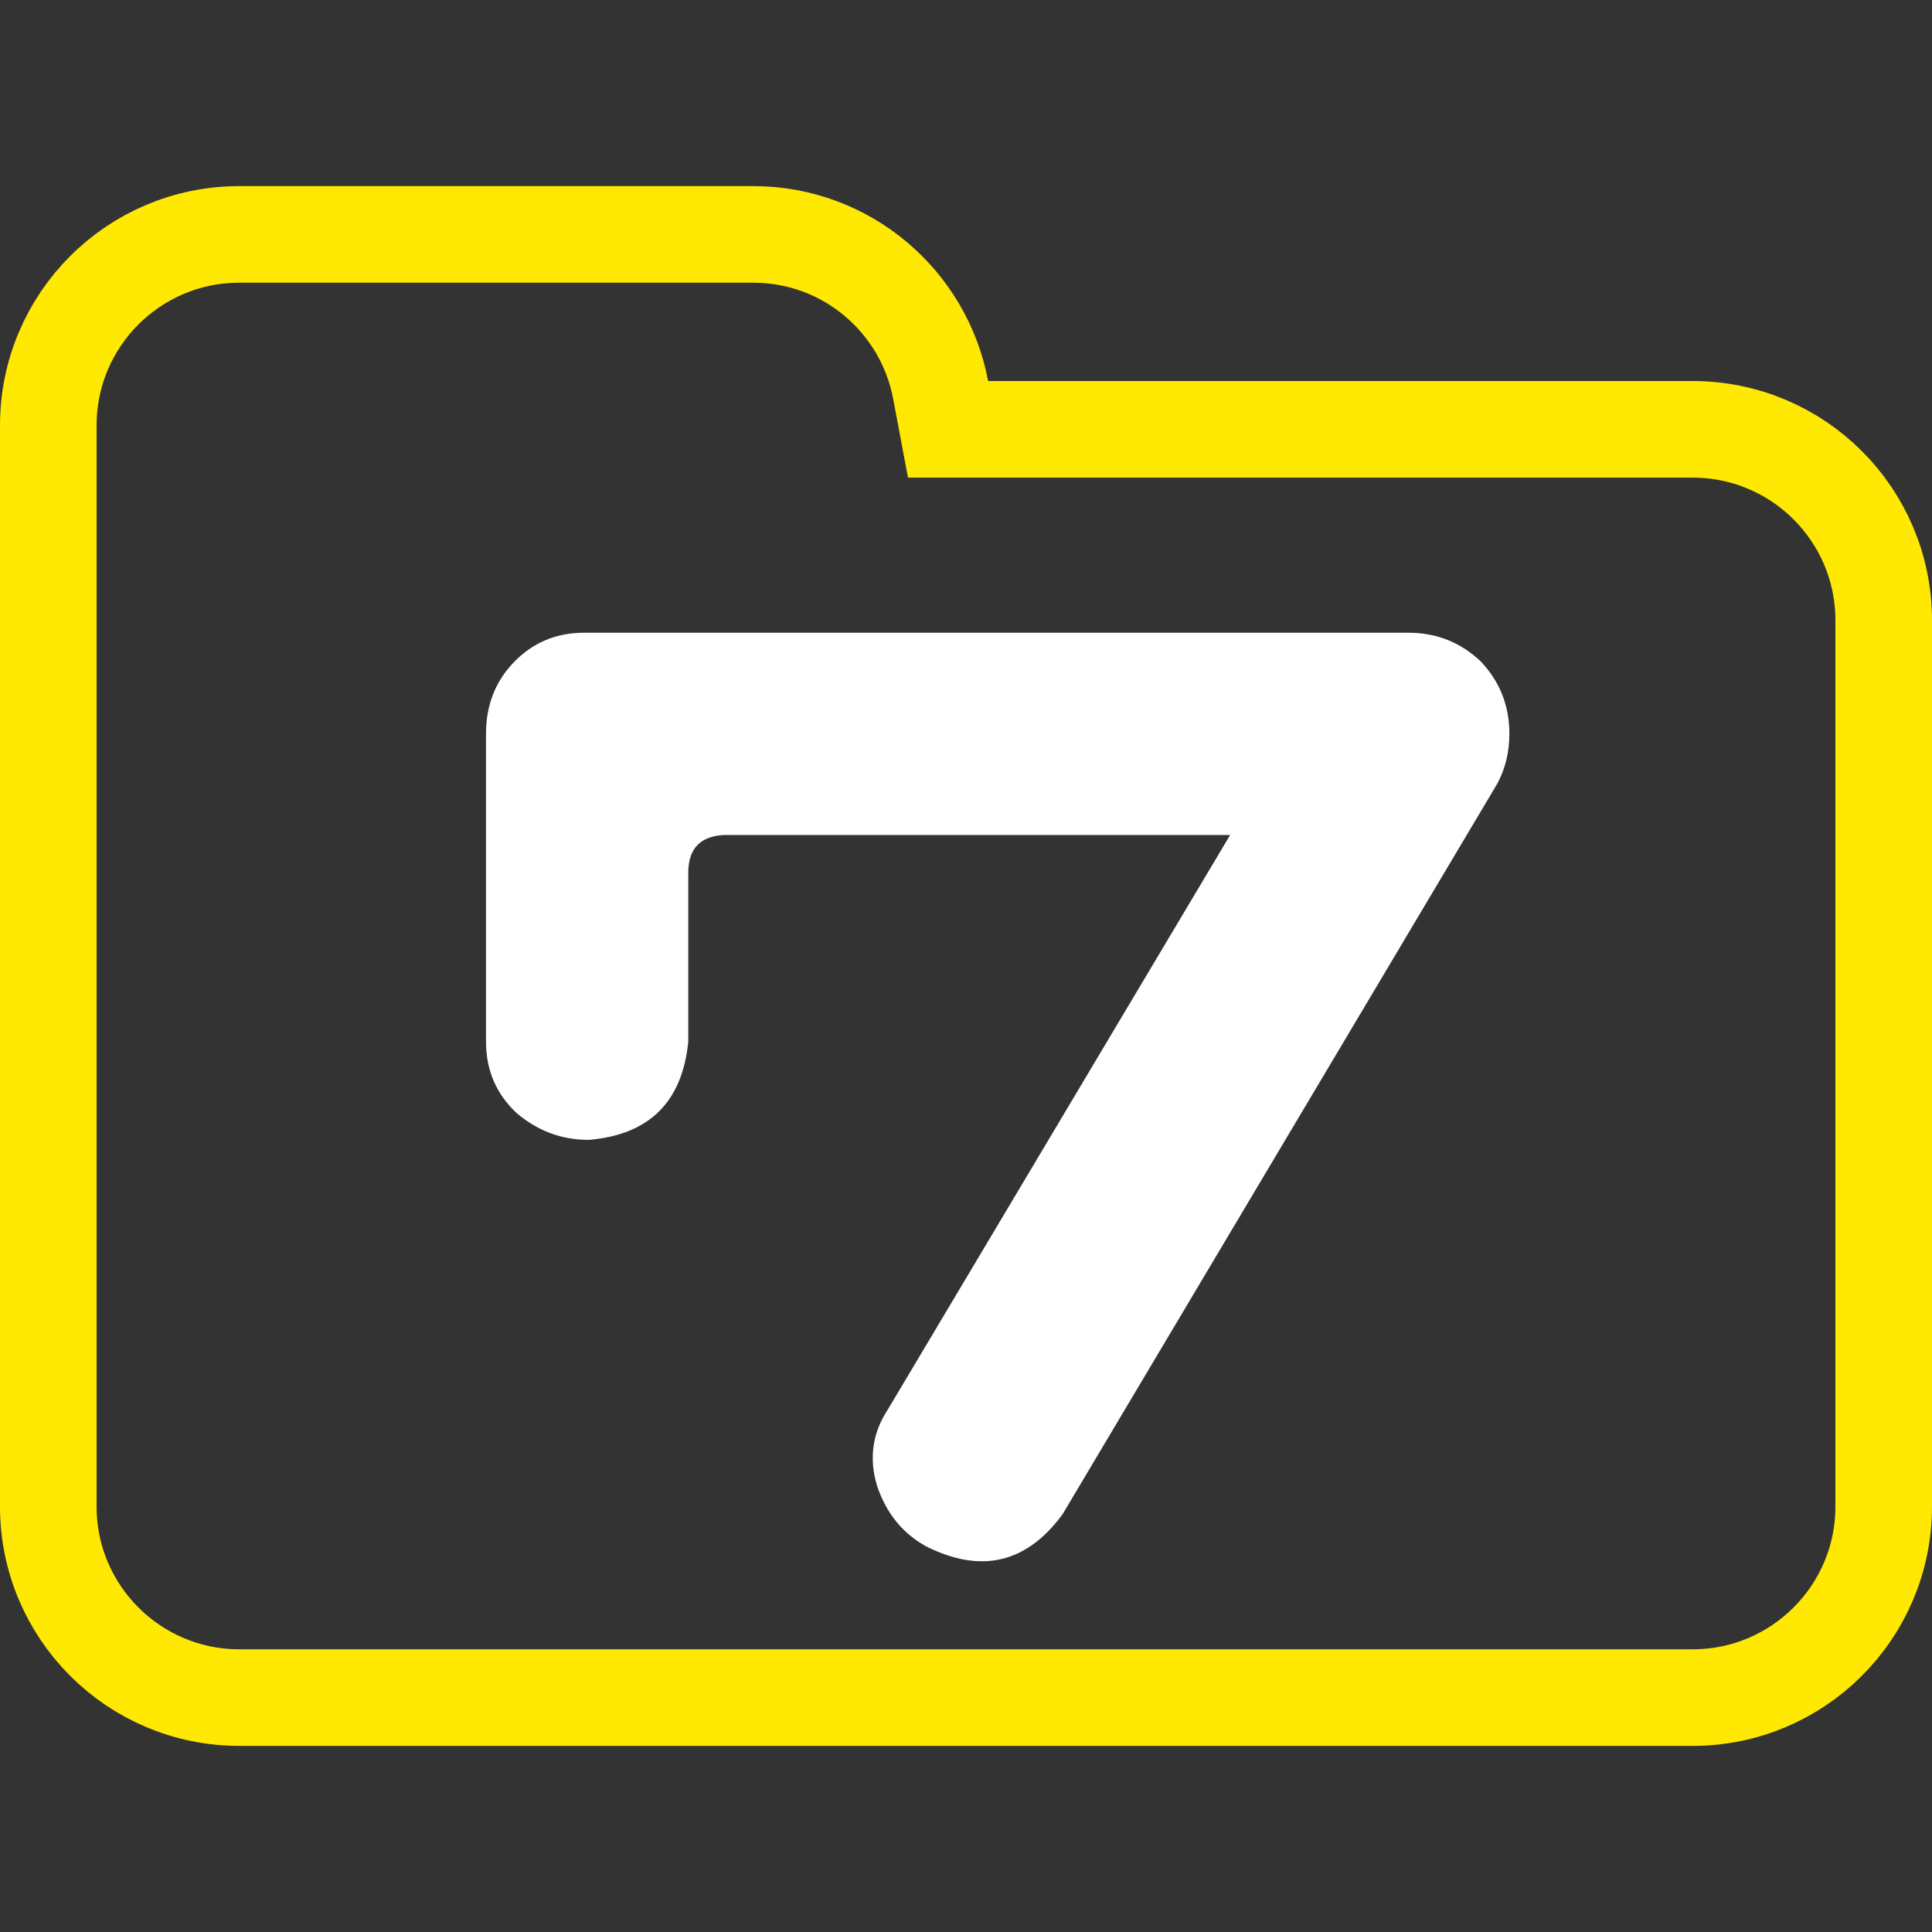 <svg width="100" height="100" viewBox="0 0 100 100" fill="none" xmlns="http://www.w3.org/2000/svg">
<rect x="0" y="0" width="100" height="100" fill="#333333" stroke="none"/>
<g clip-path="url(#clip0_315_299)">
<path d="M48.688 20.184L49.071 22.223H51.145H87.615C93.072 22.223 97.5 26.647 97.5 32.108V77.982C97.5 83.438 93.071 87.867 87.615 87.867H12.385C6.927 87.867 2.5 83.438 2.5 77.982V42.203V32.108V22.018C2.5 16.557 6.926 12.133 12.385 12.133H38.991C43.815 12.133 47.826 15.597 48.688 20.184Z" stroke="#FFE801" stroke-width="5"/>
<path d="M25.156 37.984C25.156 36.526 25.625 35.302 26.562 34.312C27.552 33.271 28.776 32.75 30.234 32.75H72.891C74.349 32.75 75.599 33.245 76.641 34.234C77.63 35.276 78.125 36.526 78.125 37.984C78.125 38.922 77.917 39.781 77.5 40.562L55 78.375C53.125 80.927 50.755 81.474 47.891 80.016C46.693 79.338 45.859 78.297 45.391 76.891C44.974 75.484 45.156 74.182 45.938 72.984L63.672 43.219H37.5C36.25 43.271 35.625 43.922 35.625 45.172V53.922C35.312 57.047 33.594 58.74 30.469 59C29.062 59 27.812 58.531 26.719 57.594C25.677 56.604 25.156 55.38 25.156 53.922V37.984Z" fill="white"/>
</g>
<defs>
<clipPath id="clip0_315_299">
<rect width="100" height="100" fill="white"/>
</clipPath>
</defs>
</svg>
